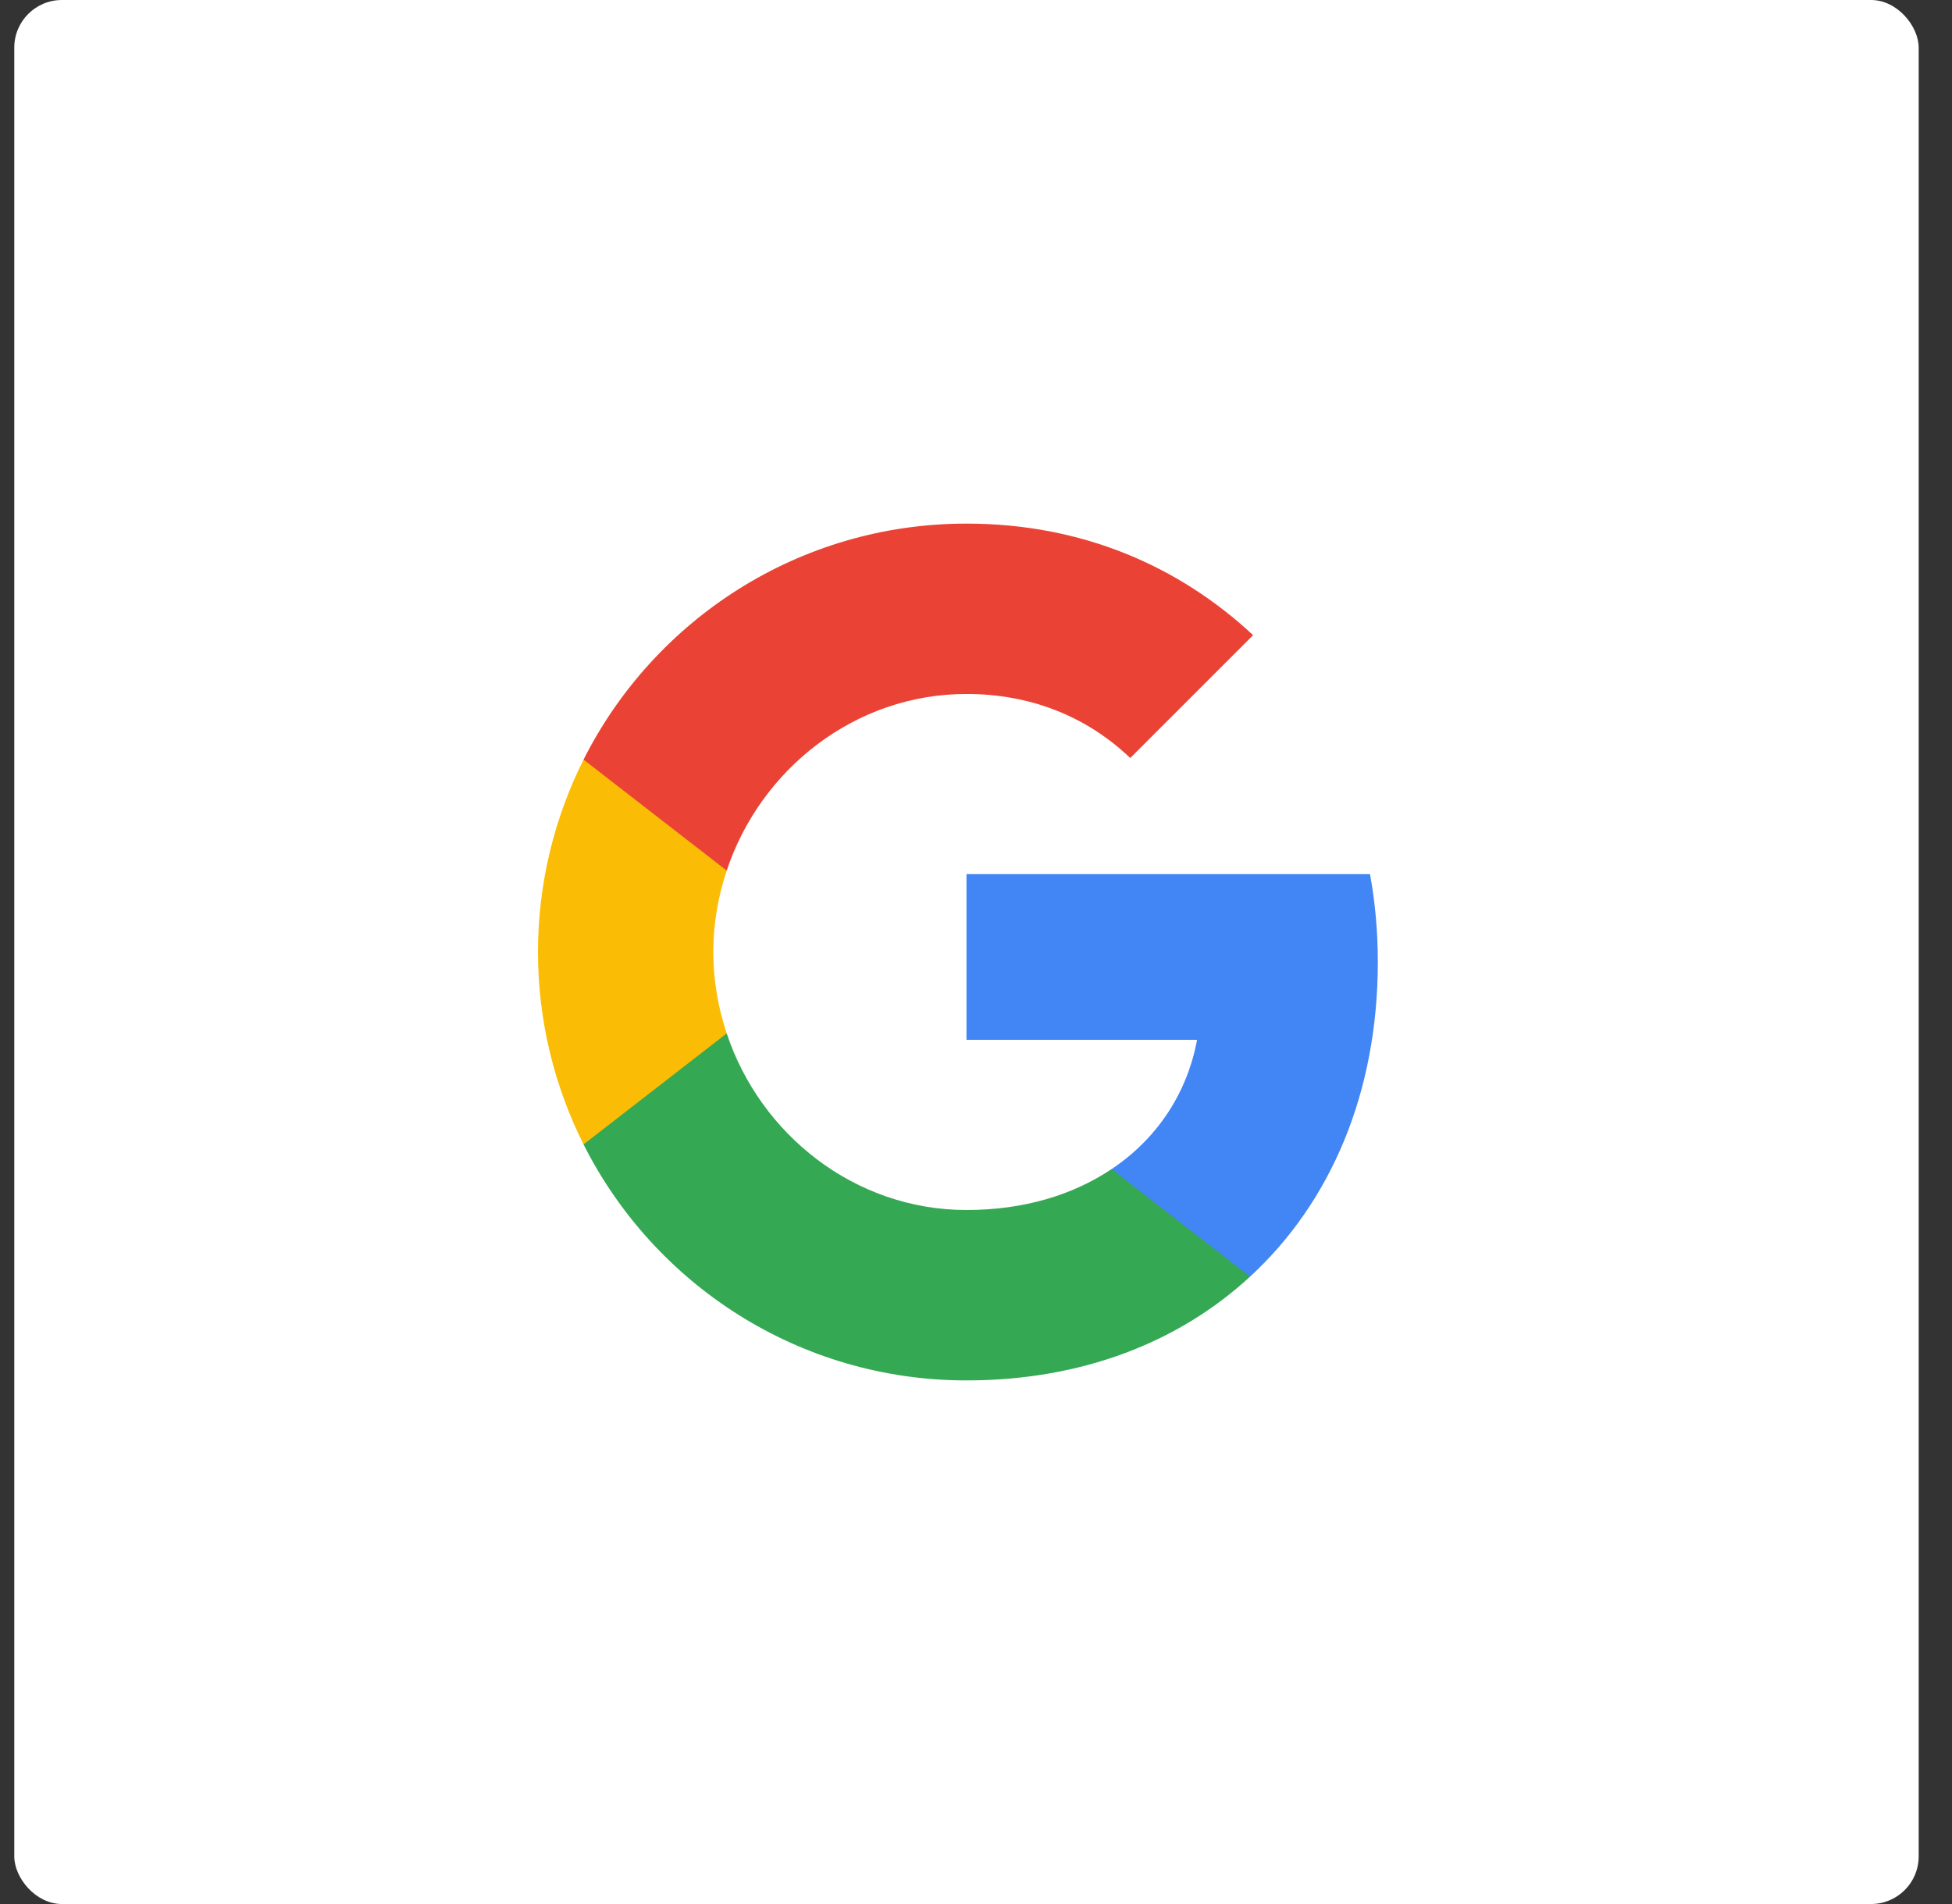 <svg width="41" height="40" viewBox="0 0 41 40" fill="none" xmlns="http://www.w3.org/2000/svg">
<rect x="0" y="0" width="41" height="40" fill="#333333" stroke="none"/>
<rect x="0.3" width="40" height="40" rx="1" fill="white"/>
<path fill-rule="evenodd" clip-rule="evenodd" d="M28.94 20.205C28.94 19.566 28.883 18.953 28.776 18.364H20.3V21.845H25.143C24.935 22.97 24.301 23.923 23.348 24.561V26.82H26.256C27.958 25.253 28.94 22.945 28.94 20.205Z" fill="#4285F4"/>
<path fill-rule="evenodd" clip-rule="evenodd" d="M20.3 29C22.73 29 24.767 28.194 26.256 26.82L23.347 24.561C22.541 25.101 21.511 25.42 20.3 25.42C17.956 25.42 15.971 23.837 15.264 21.71H12.257V24.042C13.738 26.983 16.781 29 20.3 29Z" fill="#34A853"/>
<path fill-rule="evenodd" clip-rule="evenodd" d="M15.264 21.71C15.084 21.17 14.982 20.593 14.982 20C14.982 19.407 15.084 18.83 15.264 18.29V15.958H12.257C11.648 17.173 11.3 18.548 11.3 20C11.3 21.452 11.648 22.827 12.257 24.042L15.264 21.71Z" fill="#FBBC05"/>
<path fill-rule="evenodd" clip-rule="evenodd" d="M20.3 14.579C21.621 14.579 22.807 15.034 23.74 15.925L26.321 13.344C24.763 11.892 22.726 11 20.3 11C16.781 11 13.738 13.017 12.257 15.958L15.264 18.29C15.971 16.163 17.956 14.579 20.3 14.579Z" fill="#EA4335"/>
</svg>
